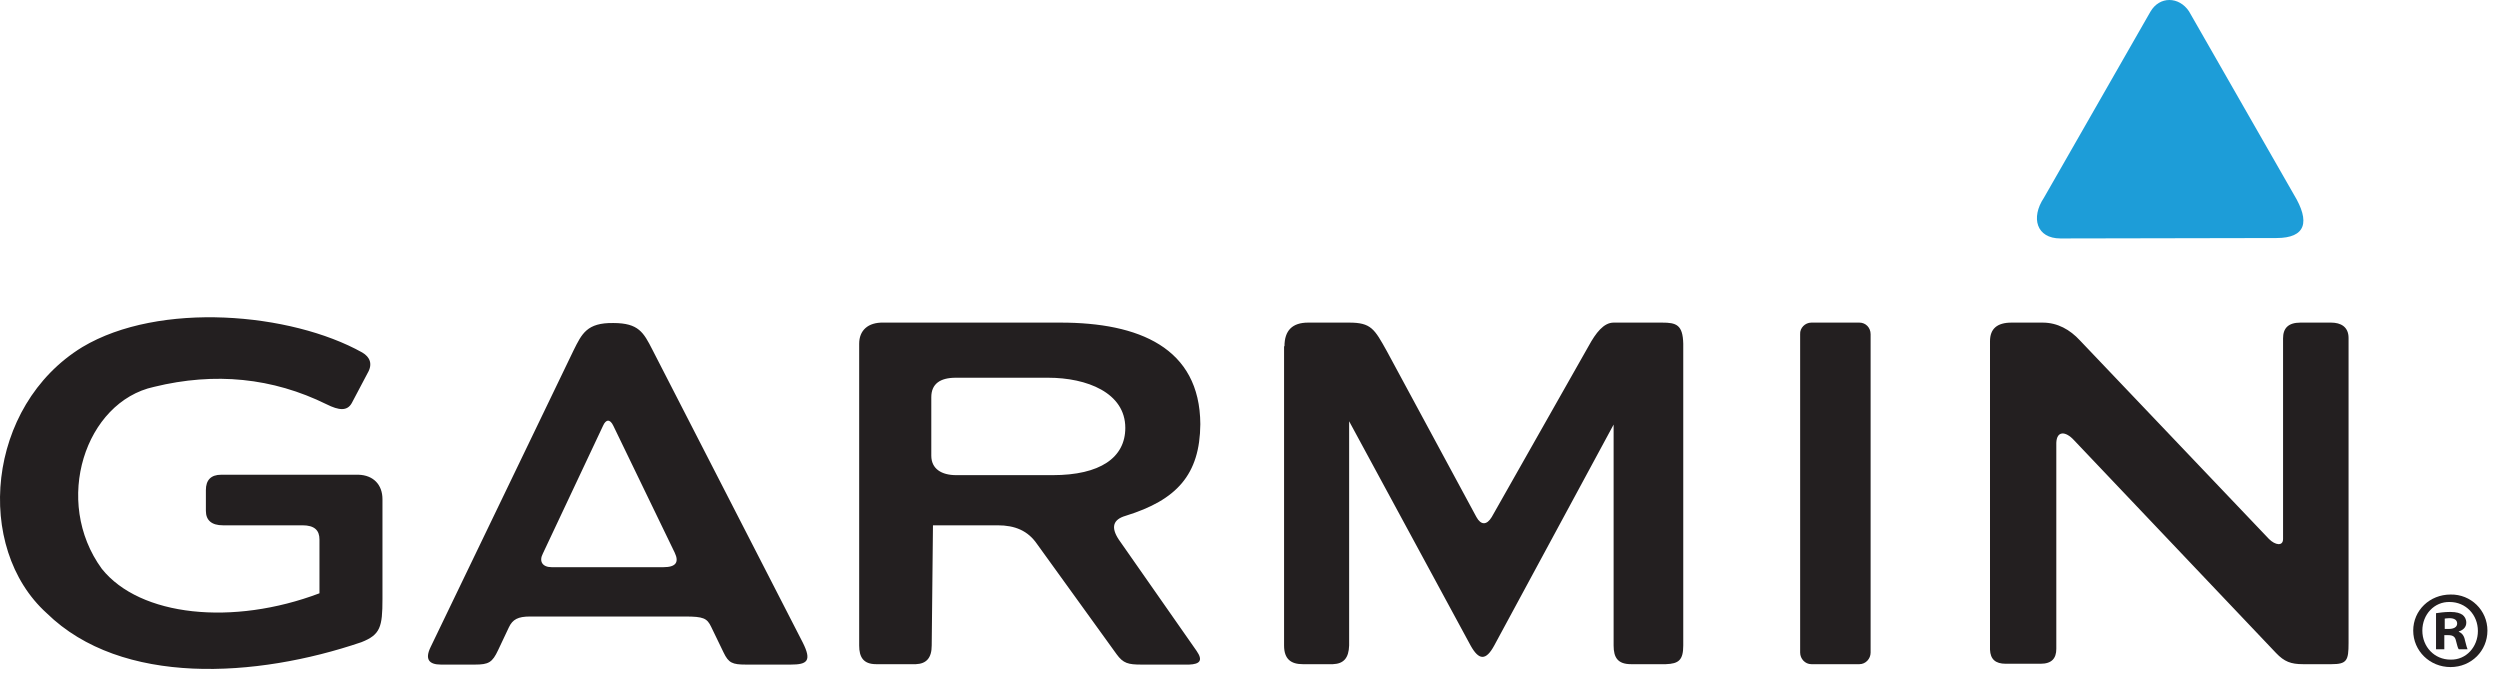 <svg width="139" height="38" viewBox="0 0 139 38" fill="none" xmlns="http://www.w3.org/2000/svg">
<path fill-rule="evenodd" clip-rule="evenodd" d="M110.644 18.974C110.644 18.283 111.036 17.937 111.842 17.937H113.571C114.401 17.937 115.092 18.329 115.645 18.928L126.155 29.968C126.501 30.314 126.938 30.383 126.938 29.968V18.813C126.938 18.26 127.215 17.937 127.906 17.937H129.612C130.142 17.937 130.58 18.167 130.58 18.79V35.753C130.58 36.721 130.488 36.928 129.635 36.928H128.045C127.376 36.928 127.008 36.79 126.547 36.306L115.322 24.482C114.838 23.952 114.354 23.952 114.331 24.621V36.075C114.331 36.605 114.078 36.905 113.456 36.905H111.52C110.943 36.905 110.667 36.652 110.644 36.121V18.974ZM100.71 17.937H103.384C103.73 17.937 104.006 18.213 104.006 18.582V36.283C104.006 36.629 103.73 36.928 103.384 36.928H100.71C100.365 36.928 100.088 36.629 100.088 36.283V18.582C100.065 18.237 100.365 17.937 100.71 17.937ZM71.417 19.251C71.417 18.375 71.855 17.937 72.731 17.937H75.012C76.234 17.937 76.418 18.283 77.11 19.527L82.088 28.746C82.341 29.207 82.664 29.207 82.941 28.746L88.334 19.228C88.725 18.513 89.163 17.937 89.717 17.937H92.413C93.197 17.937 93.566 18.052 93.589 19.112V35.891C93.589 36.698 93.335 36.905 92.621 36.928H90.685C89.947 36.928 89.717 36.559 89.717 35.891V23.607L83.079 35.891C82.618 36.744 82.226 36.721 81.765 35.891L75.012 23.422V35.891C74.989 36.582 74.713 36.905 74.113 36.928H72.431C71.786 36.928 71.394 36.652 71.394 35.891V19.251H71.417ZM51.78 22.085C51.78 21.348 52.264 21.002 53.14 21.002H58.28C60.423 21.002 62.567 21.832 62.567 23.791C62.567 25.45 61.161 26.418 58.533 26.418H53.163C52.356 26.418 51.78 26.073 51.78 25.335V22.085ZM47.77 19.112C47.77 18.375 48.254 17.914 49.13 17.937H58.971C63.304 17.937 66.715 19.32 66.738 23.584C66.715 26.395 65.424 27.801 62.59 28.677C61.875 28.884 61.76 29.322 62.198 29.991L66.531 36.191C66.9 36.721 66.715 36.928 66.116 36.951H63.465C62.728 36.951 62.451 36.882 62.083 36.375L57.657 30.244C57.15 29.507 56.436 29.207 55.468 29.207H51.873L51.803 35.891C51.803 36.582 51.504 36.905 50.928 36.928H48.715C48.001 36.928 47.77 36.536 47.77 35.891V19.112ZM33.527 23.676C33.688 23.307 33.918 23.284 34.103 23.676L37.514 30.728C37.767 31.258 37.583 31.535 36.892 31.535H30.669C30.162 31.535 29.954 31.212 30.185 30.774L33.527 23.676ZM31.89 19.481C32.351 18.559 32.628 17.937 34.103 17.96C35.509 17.96 35.785 18.49 36.269 19.435L44.636 35.73C45.143 36.744 44.889 36.951 43.967 36.951H41.478C40.718 36.951 40.51 36.859 40.233 36.283L39.542 34.854C39.312 34.37 39.104 34.278 38.09 34.278H29.47C28.802 34.278 28.502 34.439 28.295 34.877L27.696 36.145C27.373 36.836 27.166 36.951 26.405 36.951H24.515C23.847 36.951 23.616 36.652 23.939 35.983L31.89 19.481ZM18.154 22.477C18.845 22.823 19.306 22.869 19.56 22.408L20.436 20.749C20.735 20.242 20.574 19.85 20.136 19.596C16.172 17.384 8.866 16.738 4.579 19.297C-0.768 22.57 -1.437 30.452 2.597 34.093C6.768 38.173 14.259 37.689 20.09 35.707C21.15 35.292 21.265 34.854 21.265 33.31V27.755C21.265 26.948 20.758 26.418 19.929 26.395H12.3C11.724 26.395 11.447 26.695 11.447 27.248V28.401C11.447 28.931 11.77 29.207 12.392 29.207H16.817C17.485 29.207 17.762 29.484 17.762 29.991V32.987C12.945 34.808 7.782 34.278 5.662 31.627C2.919 27.87 4.74 22.339 8.566 21.509C11.954 20.68 15.158 21.002 18.154 22.477Z" fill="#231F20"/>
<path fill-rule="evenodd" clip-rule="evenodd" d="M119.563 0.651L113.64 10.999C112.902 12.106 113.225 13.258 114.562 13.258L126.57 13.235C128.206 13.235 128.46 12.336 127.538 10.815L121.707 0.628C121.153 -0.202 120.07 -0.225 119.563 0.651Z" fill="#1D9DD8"/>
<path d="M138.301 35.061C138.301 36.191 137.402 37.089 136.25 37.089C135.097 37.089 134.175 36.191 134.175 35.061C134.175 33.932 135.097 33.056 136.25 33.056C137.379 33.033 138.301 33.932 138.301 35.061ZM134.682 35.061C134.682 35.96 135.351 36.675 136.25 36.675C137.125 36.698 137.771 35.96 137.771 35.084C137.771 34.185 137.102 33.471 136.203 33.471C135.351 33.448 134.682 34.162 134.682 35.061ZM135.904 36.098H135.443V34.093C135.627 34.07 135.881 34.024 136.227 34.024C136.595 34.024 136.78 34.093 136.918 34.185C137.033 34.278 137.125 34.416 137.125 34.623C137.125 34.877 136.941 35.038 136.711 35.107V35.13C136.895 35.2 137.01 35.361 137.056 35.614C137.125 35.914 137.171 36.029 137.195 36.098H136.711C136.641 36.029 136.618 35.845 136.549 35.614C136.503 35.407 136.388 35.315 136.134 35.315H135.904V36.098ZM135.927 34.969H136.157C136.411 34.969 136.618 34.877 136.618 34.669C136.618 34.485 136.48 34.37 136.18 34.37C136.065 34.37 135.973 34.393 135.927 34.393V34.969Z" fill="#231F20"/>
</svg>
